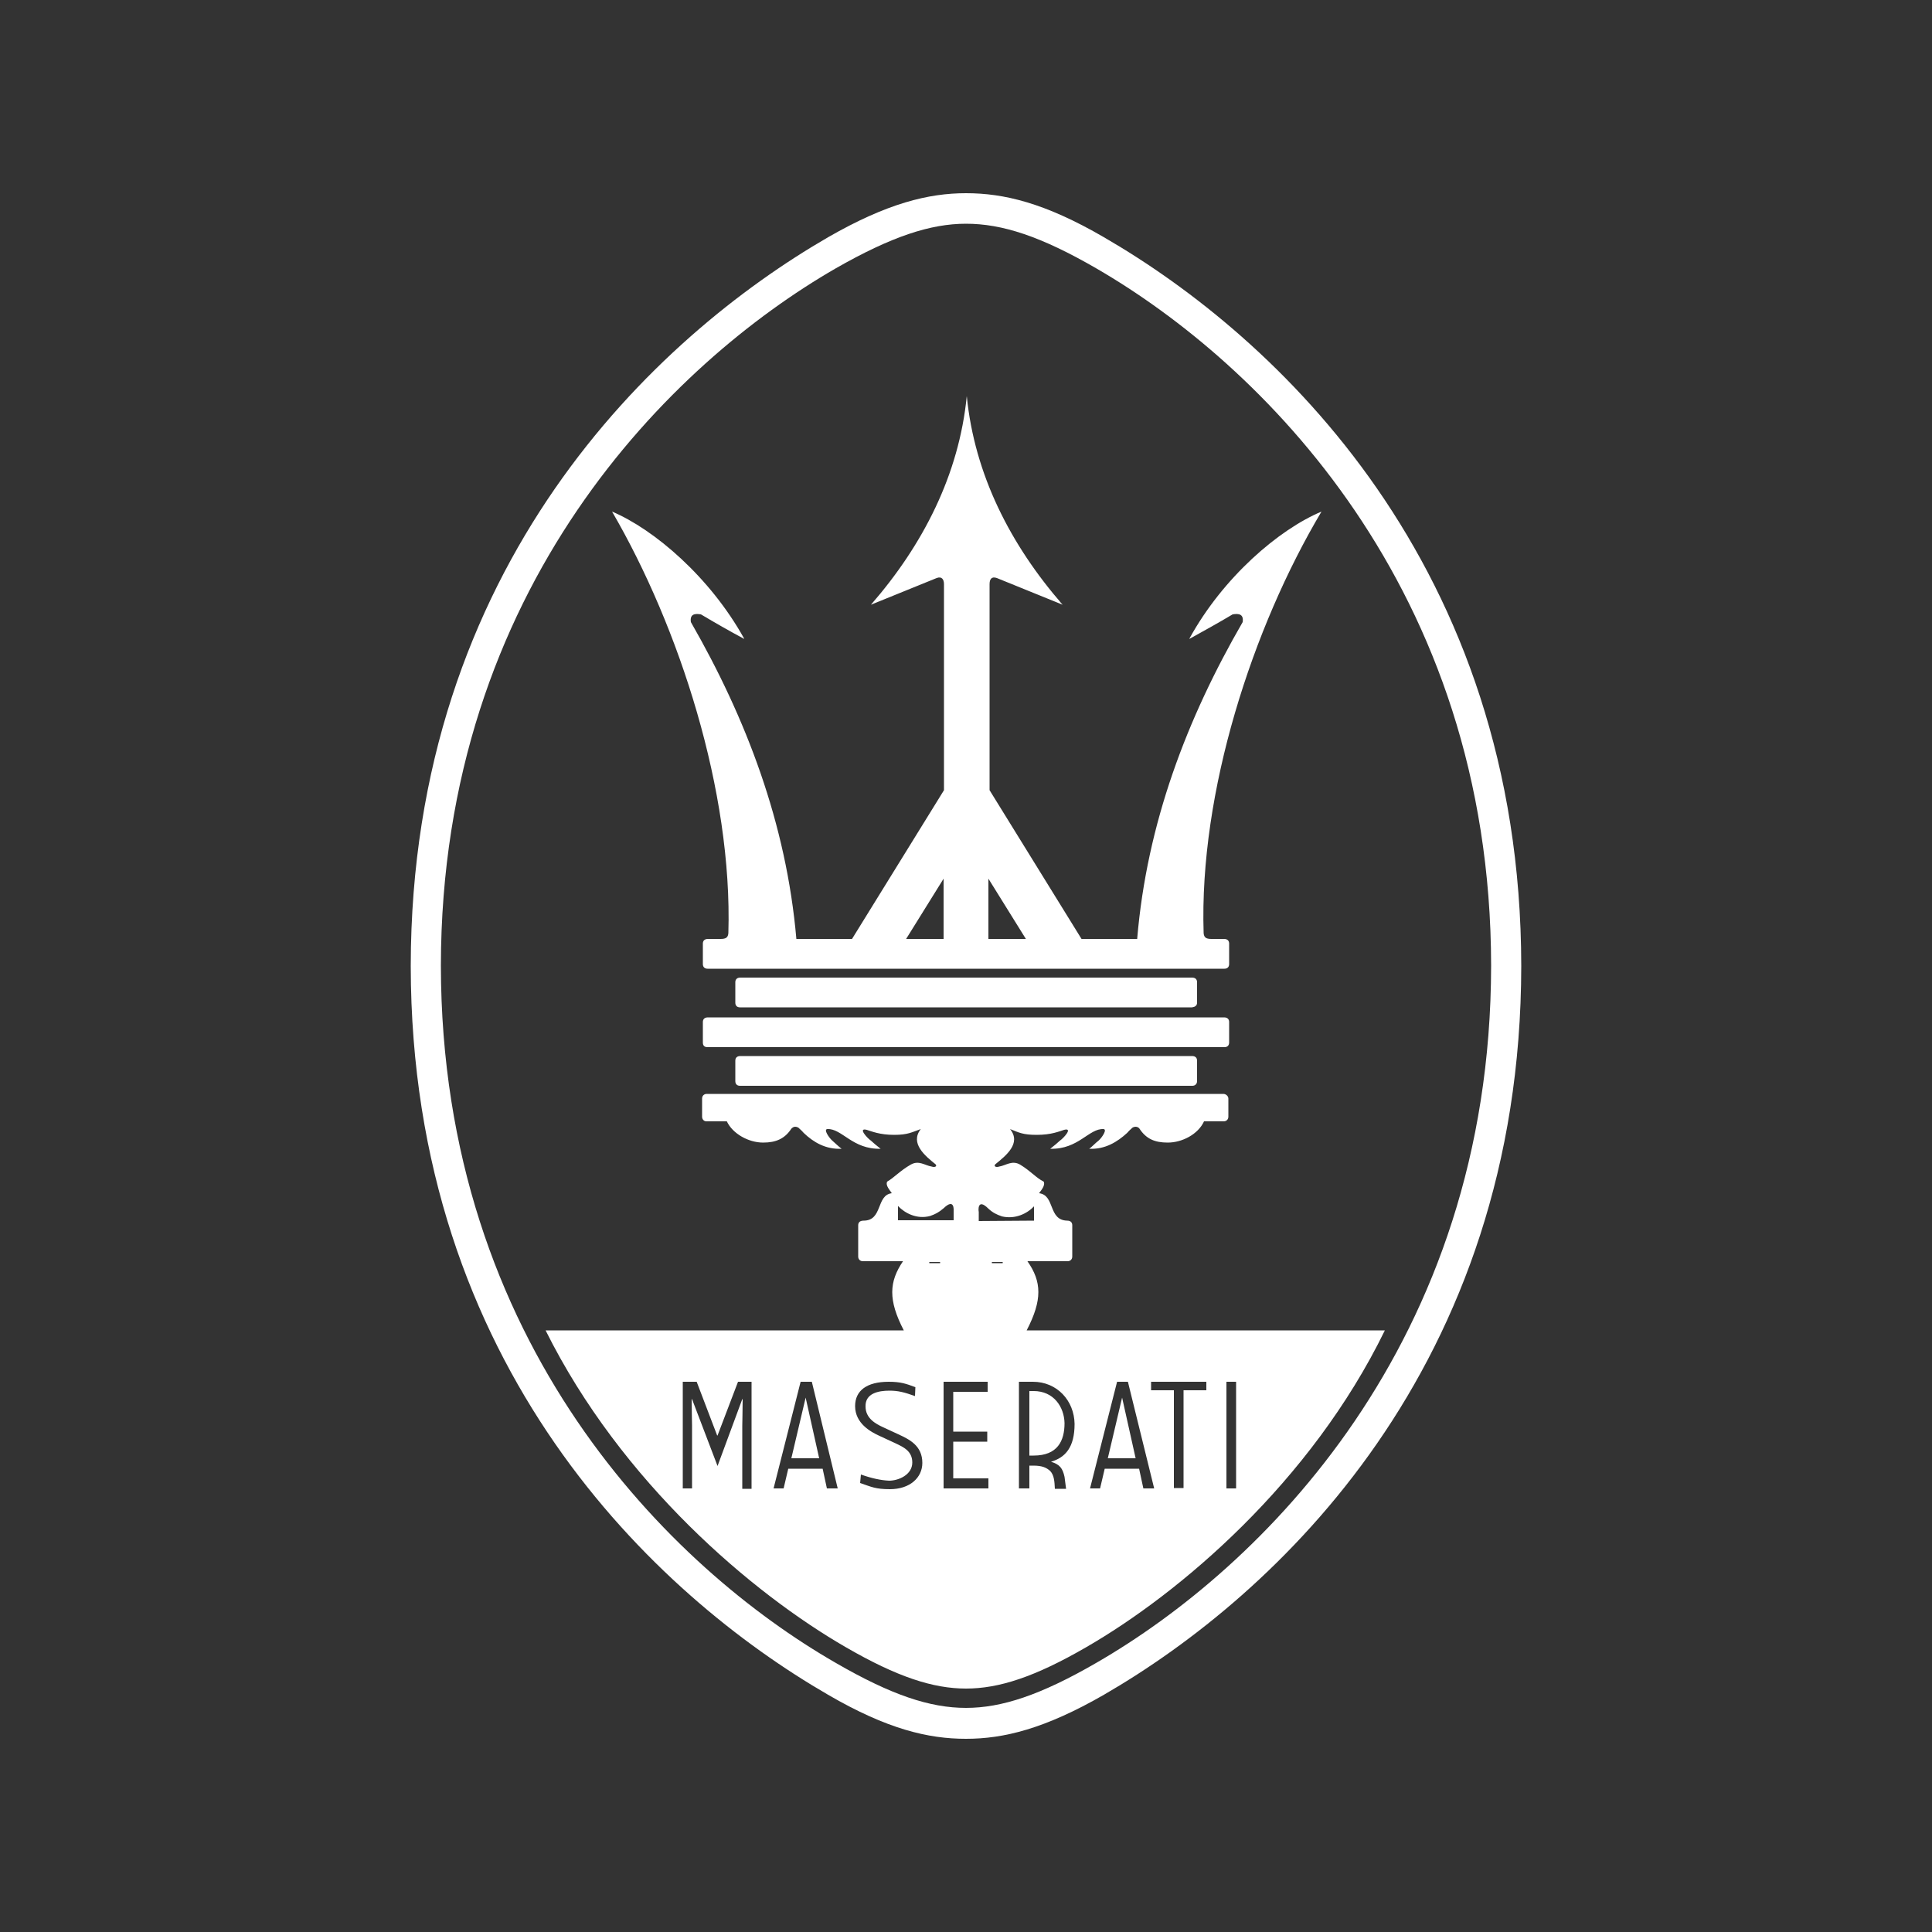<?xml version="1.0" encoding="utf-8"?>
<!-- Generator: Adobe Illustrator 22.0.1, SVG Export Plug-In . SVG Version: 6.00 Build 0)  -->
<svg version="1.1" id="Layer_2_1_" xmlns="http://www.w3.org/2000/svg" xmlns:xlink="http://www.w3.org/1999/xlink" x="0px" y="0px"
	 viewBox="0 0 500 500" style="enable-background:new 0 0 500 500;" xml:space="preserve">
<rect x="0" y="0" width="500" height="500" fill="#333333" stroke="none"/>
<style type="text/css">
	.st0{fill:#FFFFFF;}
</style>
<path class="st0" d="M285.7,438.6c-15.3,8.8-25.9,11.4-35.7,11.4s-20.4-2.5-35.7-11.4c-44.6-25.8-107.9-84.8-108-188.6
	c0.1-103.8,63.4-162.8,108-188.6c15.3-8.8,26-11.4,35.7-11.4c9.8,0,20.4,2.5,35.7,11.4c44.6,25.8,107.9,84.8,108,188.6
	C393.6,353.8,330.3,412.8,285.7,438.6z M283.8,69.5c-14.5-8.4-24.5-11.6-33.8-11.6c-9.2,0-19.3,3.3-33.8,11.6
	c-42.1,24.3-102,82.3-102.1,180.4C114.2,348,174,406,216.2,430.3c14.5,8.4,24.5,11.7,33.8,11.7c9.2,0,19.3-3.3,33.8-11.7
	c42.1-24.3,102-82.3,102.1-180.4C385.8,151.9,325.9,93.9,283.8,69.5z M281.1,426.3C267.8,434,258.5,437,250,437s-17.8-3-31.1-10.7
	c-24.1-13.9-58.1-42.6-77.7-82h92.7c-4.1-7.9-3.8-12.6-0.2-17.9h-10.4c-0.7,0-1.2-0.5-1.2-1.2v-8.1c0-0.7,0.4-1.2,1.4-1.2
	c5,0,3.2-6.6,7.3-7.1c-0.5-0.8-1.7-2-1.2-3c1.9-1.1,3.3-2.8,6.1-4.4c2.1-1.2,3.6,0.2,5.4,0.5c0.9,0.3,1.5-0.1,1-0.6
	c-2.6-2.1-6.7-5.4-3.8-9.1c-2.3,0.8-3.3,1.5-6.9,1.5c-3.7,0-5.8-0.9-7.1-1.3c-2.4-0.6,0.2,2.2,1.1,2.8c0.9,0.8,1.1,1,2.5,2.1
	c-7.3,0.2-10-5.3-13.8-5.1c-1,0.1,0.4,2.2,1.3,3c0.8,0.7,1.5,1.4,2.4,2.1c-4.1,0.2-7.3-1.7-9.8-4.1c-0.7-0.8-0.8-0.8-1.1-1.1
	c-0.2-0.3-0.7-0.5-1.1-0.5c-0.4,0-0.7,0.2-1,0.5c-1.7,2.6-4,3.6-7.3,3.6c-3.8,0-7.9-2.3-9.4-5.5h-5.3c-0.6,0-1.1-0.5-1.1-1.2v-4.7
	c0-0.7,0.5-1.2,1.2-1.2h133.7c0.7,0,1.3,0.6,1.3,1.2v4.7c0,0.7-0.5,1.2-1.2,1.2h-5.1c-1.5,3.3-5.6,5.5-9.4,5.5c-3.4,0-5.6-1-7.3-3.6
	c-0.2-0.3-0.6-0.5-1-0.5s-0.9,0.2-1.1,0.5c-0.3,0.3-0.3,0.2-1.1,1.1c-2.5,2.3-5.7,4.3-9.8,4.1c0.9-0.7,1.6-1.5,2.4-2.1
	c0.9-0.8,2.3-2.9,1.3-3c-3.8-0.2-6.5,5.3-13.8,5.1c1.4-1.1,1.6-1.3,2.5-2.1c0.9-0.6,3.5-3.4,1.1-2.8c-1.3,0.4-3.3,1.3-7.1,1.3
	c-3.6,0-4.6-0.6-6.9-1.5c3,3.7-1.1,6.9-3.8,9.1c-0.5,0.5,0.1,0.9,1,0.6c1.8-0.3,3.3-1.7,5.4-0.5c2.8,1.7,4.1,3.4,6.1,4.4
	c0.5,1-0.7,2.3-1.2,3c4.2,0.5,2.3,7,7.3,7.1c0.9,0,1.3,0.5,1.3,1.2v8.1c0,0.7-0.5,1.2-1.2,1.2h-10.4c3.7,5.3,3.9,10-0.2,17.9h92.7
	C339.2,383.7,305.2,412.4,281.1,426.3z M194.6,357.6H191l-5.3,13.9h-0.1l-5.3-13.9h-3.6v27.6h2.4v-16.3c0-0.8-0.1-4.3-0.1-6.8h0.1
	l6.6,17.3l0,0l6.4-17.3h0.1c0,2.6-0.1,6.1-0.1,6.9v16.3h2.4v-27.7H194.6z M210.1,357.6h-2.9l-7,27.6h2.6l1.2-5.1h8.9l1.1,5.1h2.8
	L210.1,357.6z M256.7,326.9h2.8v-0.3h-2.8V326.9z M244.2,385.2h11.6v-2.6h-9.1v-9.5h8.8v-2.6h-8.8v-10.3h8.9v-2.6h-11.4V385.2z
	 M240.5,326.9h2.8v-0.3h-2.8V326.9z M230,357.6c-5.7,0-8.7,2.3-8.7,6.3c0,4.5,4.1,6.7,6.3,7.7l4.1,1.9c2.1,1,4.4,2,4.4,5
	c0,3.2-3.6,4.7-6,4.7c-2.1-0.1-4.5-0.6-7.3-1.6l-0.2,2.2c2.9,1,4,1.6,7.7,1.6c5.2,0,8.4-3,8.4-6.8c0-4.5-3.4-6.1-6.2-7.4l-4.1-1.9
	c-1.7-0.8-4.4-2.2-4.4-5.3c-0.1-3.4,3.3-4.1,6.2-4.1c2.2,0,3.8,0.4,6.6,1.4l0.1-2.3C234.5,358.1,233.1,357.6,230,357.6z
	 M244.2,312.7c-1.3,1.1-2.1,1.5-3.5,2c-3.4,0.9-6.5-0.7-8.3-2.6v3.7h14.4v-2.4C246.8,313.3,247.1,309.9,244.2,312.7z M267.6,315.9
	v-3.7c-1.8,1.9-4.9,3.4-8.3,2.6c-1.4-0.5-2.3-0.9-3.5-2c-2.9-2.9-2.6,0.6-2.5,0.8v2.4L267.6,315.9z M267.3,357.6h-3.6v27.6h2.7v-5.9
	h1c2.3,0,3.4,0.5,4.4,1.4c1,1.1,1.1,2.6,1.2,4.6h2.9l-0.4-3.1c-0.5-2.2-1.2-3.2-3.5-3.9c3.7-1.1,6.1-3.7,6.1-9.8
	C278,362.5,273.6,357.6,267.3,357.6z M289.1,357.6l-7,27.6h2.6l1.2-5.1h8.9l1.1,5.1h2.8l-6.8-27.6H289.1z M312.2,357.6h-14.3v2.2
	h5.9v25.3h2.5v-25.3h5.9V357.6z M319.9,357.6h-2.5v27.6h2.5V357.6z M290.4,361.7L290.4,361.7l3.5,15.7h-7.2L290.4,361.7z
	 M267.5,376.7h-1.1V360h1.1c5.2,0,7.9,4.1,8,8.3C275.5,372.9,273.7,376.7,267.5,376.7z M271.7,380.6c0,0.1,0.1,0.1,0.1,0.1
	C271.8,380.7,271.7,380.6,271.7,380.6z M208.5,361.7L208.5,361.7l3.5,15.7h-7.2L208.5,361.7z M308.5,260.7h-117
	c-0.7,0-1.2-0.4-1.2-1.2v-5.3c0-0.7,0.4-1.2,1.3-1.2h116.9c0.9,0,1.3,0.5,1.3,1.2v5.3C309.8,260.3,309.2,260.6,308.5,260.7z
	 M308.5,273.3c0.9,0,1.3,0.5,1.3,1.2v5.3c0,0.7-0.5,1.2-1.2,1.2H191.5c-0.7,0-1.2-0.4-1.2-1.2v-5.3c0-0.7,0.4-1.2,1.3-1.2H308.5z
	 M181.9,269.8v-5.3c0-0.7,0.4-1.2,1.3-1.2h133.6c0.9,0,1.3,0.5,1.3,1.2v5.3c0,0.8-0.5,1.2-1.2,1.2H183.1
	C182.4,271,181.9,270.7,181.9,269.8z M311.5,241.5c0.1,1.1,0.6,1.5,2,1.5l0,0h3.3c0.9,0,1.3,0.5,1.3,1.2v5.3c0,0.8-0.5,1.2-1.2,1.2
	H183.1c-0.7,0-1.2-0.4-1.2-1.2v-5.3c0-0.7,0.4-1.2,1.3-1.2h3.3c1.4,0,1.9-0.4,2-1.5c1.1-36.7-12.7-79.2-30.1-109.1
	c10.9,4.6,25.4,17,34.2,32.9h-0.1c-3.9-2.1-7.4-4.1-11.1-6.3c-1.7-0.3-2.9,0-2.6,2c14.3,24.9,24.7,52.1,27.3,82h14.4l23.8-38.5
	v-53.3l0,0c0-1.3-0.6-2.1-1.9-1.6l-17,6.9c13.5-15.5,22.8-33.7,24.8-54l0,0c2,20.3,11.3,38.5,24.8,54l-0.1-0.1
	c-0.2-0.3-0.4-0.5-0.7-0.8c0.3,0.3,0.5,0.6,0.7,0.8c0.1,0.1,0.1,0.1,0.1,0.1l-17-6.9c-1.4-0.5-1.9,0.3-1.9,1.6l0,0v53.3l23.8,38.5
	h14.4c2.5-29.9,12.9-57.1,27.3-82c0.3-2-0.9-2.3-2.6-2c-3.7,2.2-7.3,4.2-11.1,6.3h-0.1c8.7-15.9,23.2-28.3,34.2-32.9
	C324.2,162.3,310.3,204.9,311.5,241.5z M244.2,227.4l-9.7,15.6h9.7V227.4z M273.1,154.6c-0.4-0.5-0.9-1-1.3-1.5
	C272.1,153.5,272.6,154,273.1,154.6z M271.4,152.7c-0.3-0.3-0.6-0.7-0.9-1C270.8,152,271.1,152.4,271.4,152.7z M255.8,227.4V243h9.7
	L255.8,227.4z M158.4,132.4L158.4,132.4L158.4,132.4L158.4,132.4z M341.6,132.4L341.6,132.4L341.6,132.4L341.6,132.4z"/>
</svg>

